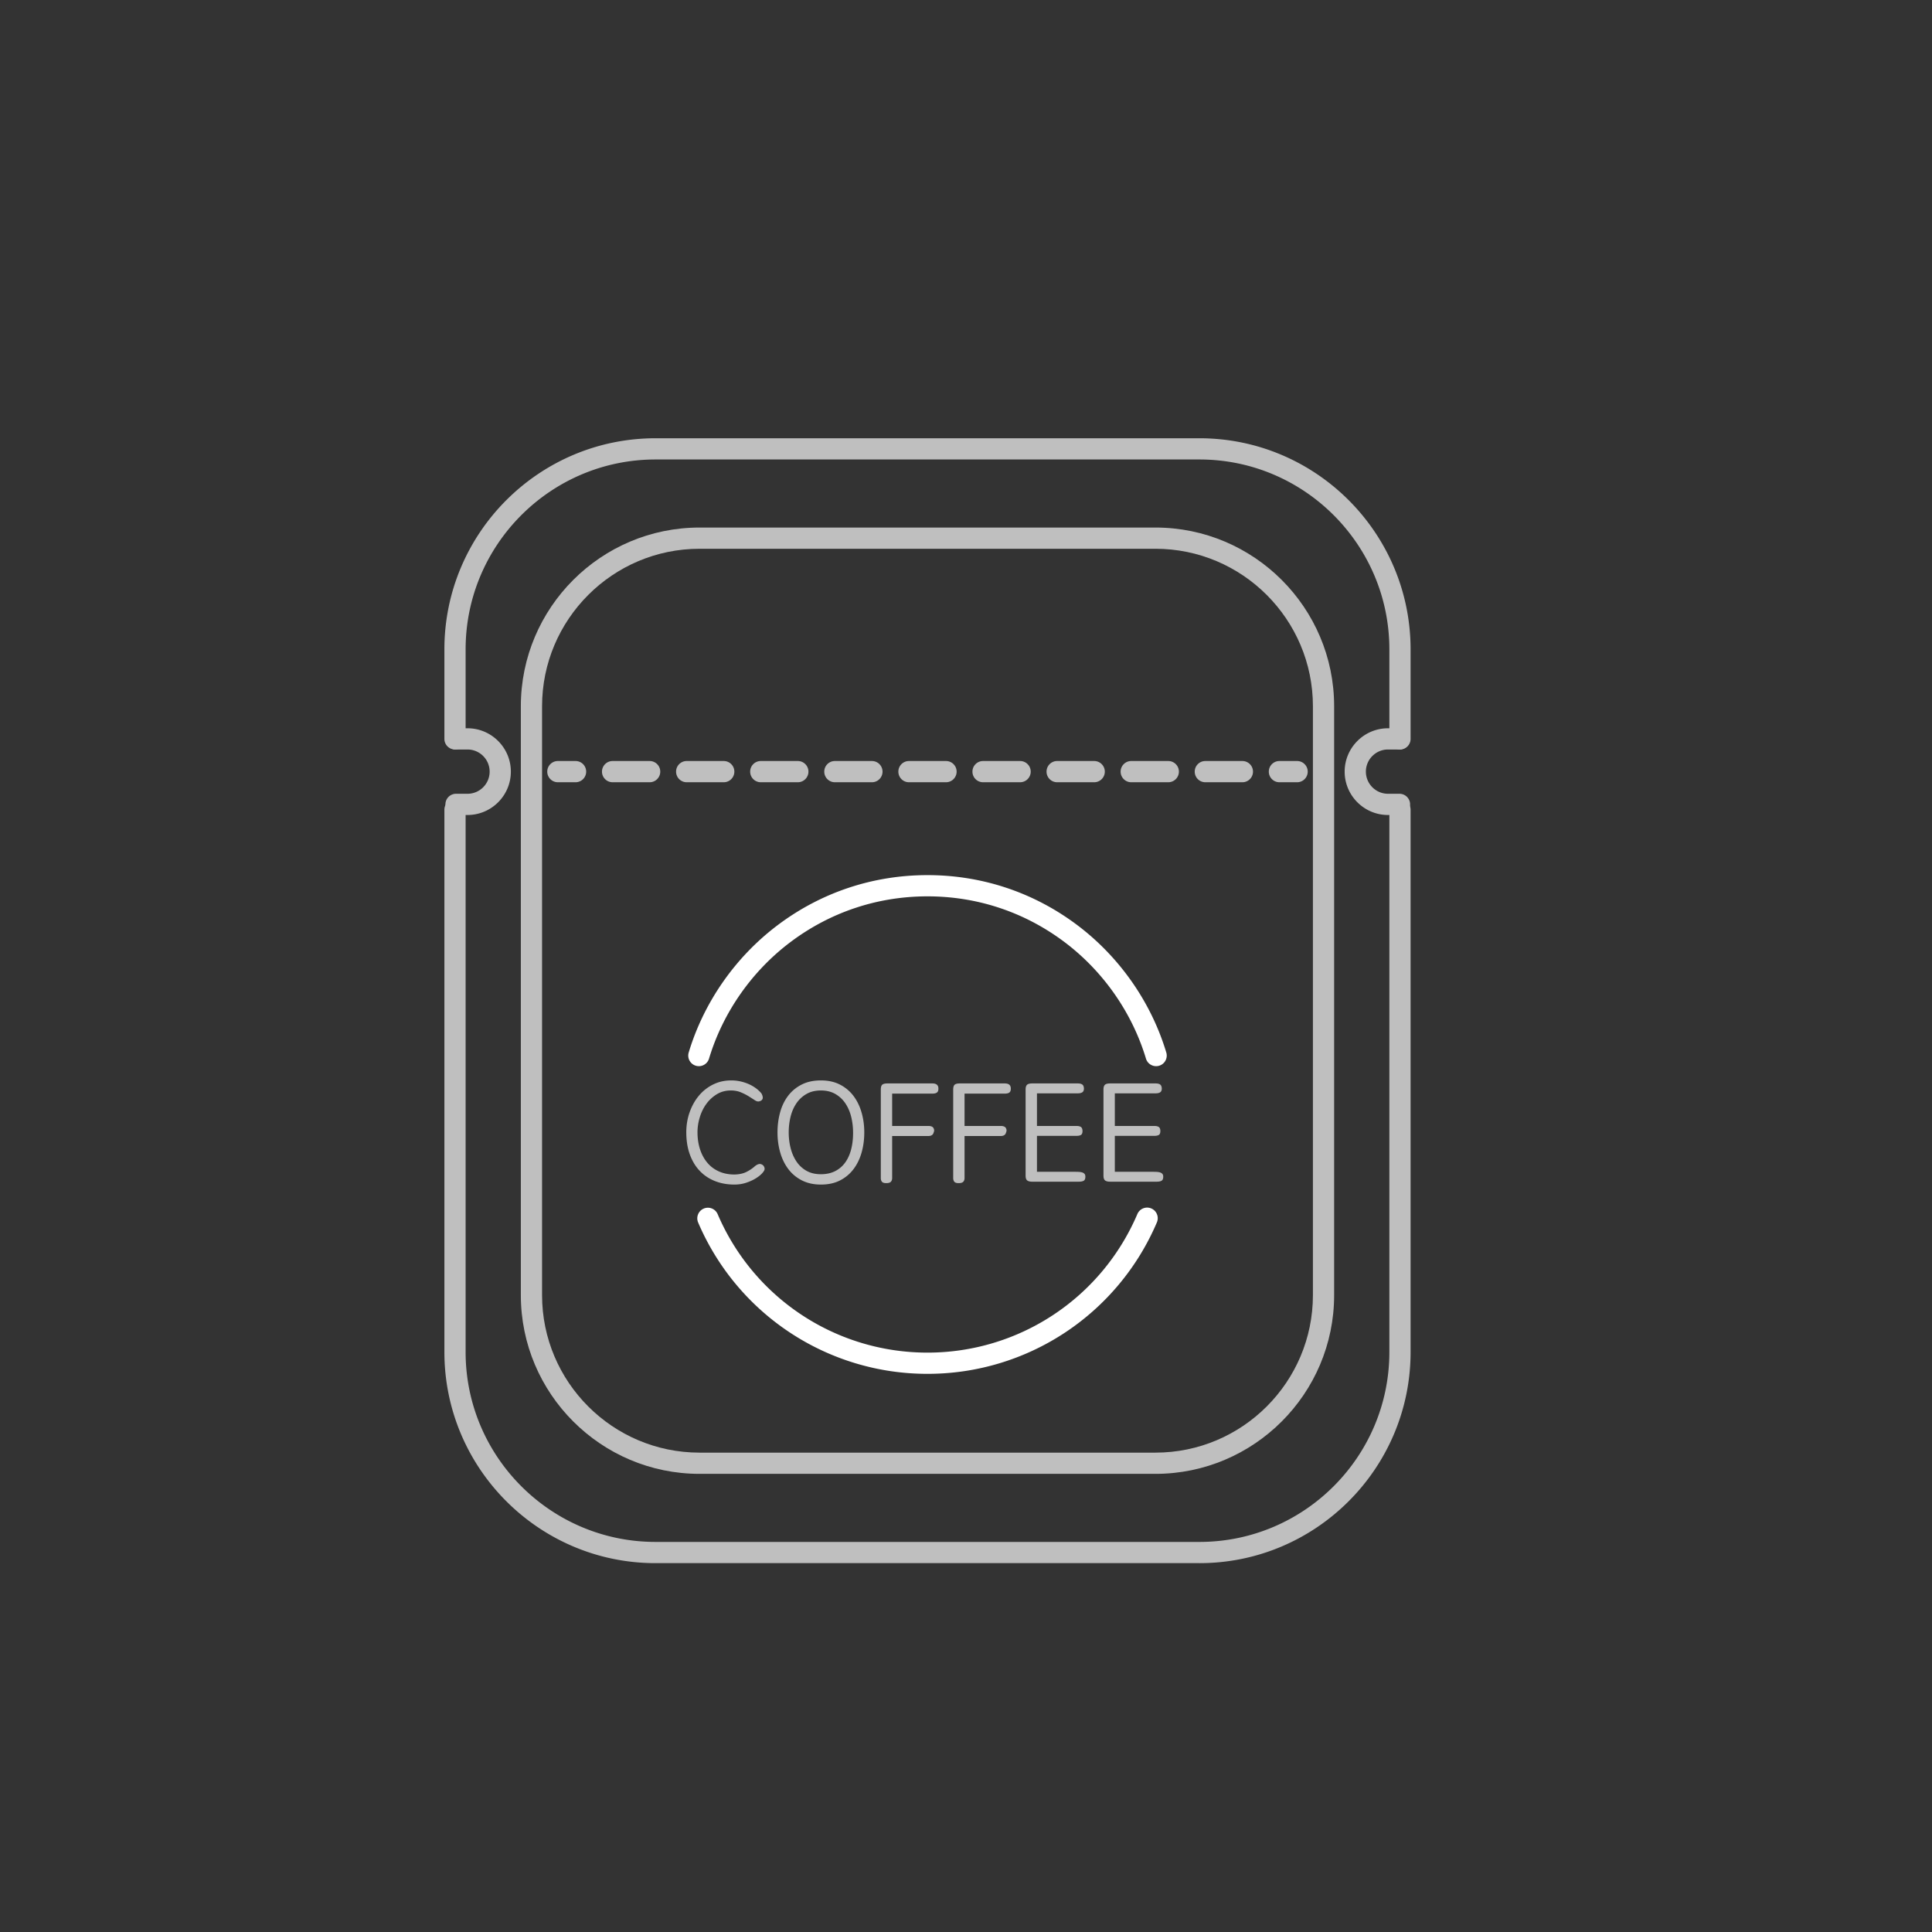 <?xml version="1.0" standalone="no"?><!DOCTYPE svg PUBLIC "-//W3C//DTD SVG 1.1//EN" "http://www.w3.org/Graphics/SVG/1.1/DTD/svg11.dtd"><svg t="1610971987889" class="icon" viewBox="0 0 1024 1024" version="1.1" xmlns="http://www.w3.org/2000/svg" p-id="14332" xmlns:xlink="http://www.w3.org/1999/xlink" width="32" height="32"><rect x="0" y="0" width="1024" height="1024" fill="#333333" stroke="none"/><defs><style type="text/css"></style></defs><path d="M389.255 627.845c-3.807 0-7.285-0.635-10.431-1.903-3.148-1.269-5.838-3.096-8.071-5.482-2.234-2.385-3.959-5.292-5.177-8.718-1.218-3.427-1.828-7.297-1.828-11.612 0-3.756 0.596-7.309 1.789-10.66 1.192-3.35 2.829-6.269 4.911-8.757a22.994 22.994 0 0 1 7.5-5.901c2.918-1.447 6.129-2.17 9.632-2.17 1.828 0 3.579 0.203 5.254 0.609 1.675 0.407 3.198 0.94 4.569 1.599 1.371 0.661 2.589 1.409 3.655 2.246 1.066 0.838 1.928 1.688 2.589 2.551 0.507 0.965 0.71 1.802 0.609 2.513a1.948 1.948 0 0 1-0.647 1.028c-0.331 0.279-0.775 0.47-1.333 0.57-0.609 0.153-1.358-0.062-2.246-0.647a183.676 183.676 0 0 0-3.16-2.018c-1.218-0.762-2.615-1.472-4.188-2.132-1.574-0.659-3.35-0.99-5.33-0.99-2.741 0-5.204 0.66-7.386 1.979a19.056 19.056 0 0 0-5.558 5.101c-1.523 2.082-2.691 4.455-3.503 7.12-0.812 2.665-1.218 5.318-1.218 7.956 0 3.25 0.444 6.244 1.333 8.985 0.887 2.741 2.17 5.114 3.845 7.119 1.675 2.007 3.731 3.554 6.167 4.645 2.437 1.092 5.178 1.638 8.223 1.638 2.437-0.05 4.505-0.482 6.206-1.294a20.058 20.058 0 0 0 4.759-3.198c1.116-0.862 2.081-1.218 2.893-1.066 0.762 0.204 1.32 0.571 1.675 1.105 0.355 0.533 0.507 1.078 0.457 1.637-0.051 0.559-0.495 1.294-1.333 2.208-0.838 0.914-1.98 1.816-3.426 2.703-1.447 0.889-3.135 1.65-5.063 2.285-1.93 0.633-3.986 0.951-6.168 0.951zM435.092 572.642c3.857 0 7.221 0.736 10.089 2.208 2.867 1.473 5.254 3.465 7.157 5.977 1.904 2.513 3.337 5.444 4.302 8.794 0.963 3.35 1.447 6.879 1.447 10.585 0 3.757-0.47 7.297-1.409 10.621-0.94 3.326-2.36 6.258-4.264 8.795-1.904 2.538-4.29 4.543-7.158 6.015-2.868 1.472-6.257 2.208-10.165 2.208-3.807 0-7.157-0.736-10.051-2.208-2.894-1.472-5.292-3.465-7.195-5.977-1.904-2.513-3.338-5.444-4.302-8.794-0.965-3.35-1.446-6.903-1.446-10.66 0-3.706 0.457-7.234 1.37-10.585 0.914-3.35 2.322-6.281 4.226-8.794 1.904-2.513 4.302-4.505 7.195-5.977 2.894-1.472 6.294-2.208 10.204-2.208z m0 49.72c2.842 0 5.33-0.533 7.462-1.599a14.683 14.683 0 0 0 5.33-4.492c1.421-1.929 2.487-4.238 3.198-6.929 0.71-2.689 1.066-5.659 1.066-8.909 0-2.943-0.33-5.76-0.99-8.452-0.66-2.69-1.688-5.076-3.084-7.157a15.922 15.922 0 0 0-5.33-4.987c-2.158-1.244-4.709-1.866-7.652-1.866-2.944 0-5.495 0.622-7.652 1.866a16.035 16.035 0 0 0-5.33 4.949c-1.396 2.056-2.424 4.417-3.083 7.081-0.66 2.666-0.99 5.445-0.99 8.338 0 2.843 0.33 5.584 0.99 8.223 0.659 2.64 1.675 5.001 3.045 7.081a15.537 15.537 0 0 0 5.292 4.987c2.156 1.246 4.732 1.866 7.728 1.866zM492.046 596.779c1.624 0 2.589 0.508 2.894 1.523 0.253 0.559 0.228 1.194-0.076 1.904-0.304 1.269-1.244 1.903-2.817 1.903h-19.188v22.234c0 0.864-0.229 1.536-0.686 2.018-0.457 0.482-1.269 0.724-2.436 0.724-1.117 0-1.879-0.242-2.284-0.724-0.407-0.482-0.609-1.153-0.609-2.018v-46.827c0-1.269 0.254-2.133 0.762-2.59 0.507-0.457 1.42-0.685 2.741-0.685h23.832c2.132 0 3.198 0.914 3.198 2.741 0 1.016-0.266 1.714-0.8 2.094-0.533 0.381-1.358 0.571-2.474 0.571h-21.244v17.131h19.187zM530.422 596.779c1.624 0 2.589 0.508 2.893 1.523 0.253 0.559 0.228 1.194-0.076 1.904-0.304 1.269-1.245 1.903-2.817 1.903h-19.188v22.234c0 0.864-0.229 1.536-0.686 2.018-0.457 0.482-1.269 0.724-2.436 0.724-1.117 0-1.879-0.242-2.284-0.724-0.407-0.482-0.609-1.153-0.609-2.018v-46.827c0-1.269 0.254-2.133 0.762-2.59 0.507-0.457 1.42-0.685 2.741-0.685h23.832c2.132 0 3.198 0.914 3.198 2.741 0 1.016-0.266 1.714-0.8 2.094-0.533 0.381-1.358 0.571-2.474 0.571h-21.244v17.131h19.188zM549.61 621.068h19.568c0.812 0 1.586 0.014 2.322 0.038 0.735 0.026 1.382 0.114 1.942 0.266 0.558 0.152 1.002 0.406 1.332 0.762 0.33 0.355 0.495 0.863 0.495 1.522 0 1.066-0.28 1.778-0.838 2.132-0.559 0.355-1.473 0.534-2.741 0.534h-24.594c-1.168 0-2.044-0.217-2.627-0.647-0.584-0.431-0.876-1.306-0.876-2.627v-45.533c0-1.218 0.254-2.068 0.762-2.551 0.507-0.482 1.42-0.723 2.741-0.723h24.137c1.066 0 1.865 0.19 2.398 0.571 0.533 0.381 0.824 1.078 0.876 2.093 0 0.965-0.28 1.637-0.838 2.018-0.559 0.381-1.37 0.571-2.436 0.571H549.61v17.284h20.863c1.167 0 2.005 0.204 2.513 0.61 0.507 0.406 0.761 1.117 0.761 2.132 0 0.965-0.254 1.625-0.761 1.98-0.508 0.355-1.346 0.533-2.513 0.533H549.61v19.035zM590.878 621.068h19.569c0.812 0 1.586 0.014 2.322 0.038 0.735 0.026 1.382 0.114 1.942 0.266 0.558 0.152 1.002 0.406 1.332 0.762 0.33 0.355 0.495 0.863 0.495 1.522 0 1.066-0.28 1.778-0.838 2.132-0.559 0.355-1.473 0.534-2.741 0.534h-24.594c-1.168 0-2.044-0.217-2.627-0.647-0.584-0.431-0.876-1.306-0.876-2.627v-45.533c0-1.218 0.254-2.068 0.762-2.551 0.507-0.482 1.42-0.723 2.741-0.723h24.137c1.066 0 1.865 0.19 2.398 0.571 0.533 0.381 0.824 1.078 0.876 2.093 0 0.965-0.28 1.637-0.838 2.018-0.559 0.381-1.37 0.571-2.436 0.571h-21.625v17.284h20.863c1.167 0 2.005 0.204 2.513 0.61 0.507 0.406 0.761 1.117 0.761 2.132 0 0.965-0.255 1.625-0.761 1.98-0.508 0.355-1.346 0.533-2.513 0.533h-20.863v19.035z" fill="#bfbfbf" p-id="14333"></path><path d="M635.734 828.498h-288.29c-61.705 0-111.906-50.201-111.906-111.906V429.161a5.624 5.624 0 0 1 11.248 0v287.432c0 55.503 45.155 100.658 100.658 100.658h288.291c55.503 0 100.658-45.155 100.658-100.658V429.161a5.624 5.624 0 0 1 11.248 0v287.432c0 61.705-50.201 111.905-111.907 111.905zM742.016 397.247a5.624 5.624 0 0 1-5.624-5.624v-47.431c0-55.503-45.155-100.658-100.658-100.658h-288.29c-55.503 0-100.658 45.155-100.658 100.658v47.431a5.624 5.624 0 0 1-11.248 0v-47.431c0-61.705 50.201-111.906 111.906-111.906h288.291c61.705 0 111.906 50.201 111.906 111.906v47.431a5.624 5.624 0 0 1-5.625 5.624z" fill="#bfbfbf" p-id="14334"></path><path d="M612.411 781.174H370.767c-52.223 0-94.709-42.486-94.709-94.709V374.32c0-52.223 42.486-94.71 94.709-94.71h241.645c52.223 0 94.709 42.486 94.709 94.71v312.145c0 52.223-42.487 94.709-94.71 94.709zM370.767 290.858c-46.021 0-83.461 37.441-83.461 83.462v312.145c0 46.021 37.44 83.461 83.461 83.461h241.645c46.021 0 83.461-37.44 83.461-83.461V374.32c0-46.021-37.44-83.462-83.461-83.462H370.767z" fill="#bfbfbf" p-id="14335"></path><path d="M247.782 431.965h-6.074a5.624 5.624 0 0 1 0-11.248h6.074c6.471 0 11.735-5.264 11.735-11.735s-5.264-11.735-11.735-11.735h-6.074a5.624 5.624 0 0 1 0-11.248h6.074c12.673 0 22.983 10.31 22.983 22.983s-10.31 22.983-22.983 22.983z" fill="#bfbfbf" p-id="14336"></path><path d="M741.755 431.965h-6.074c-12.673 0-22.983-10.31-22.983-22.983s10.31-22.983 22.983-22.983h6.074a5.624 5.624 0 0 1 0 11.248h-6.074c-6.471 0-11.735 5.264-11.735 11.735s5.264 11.735 11.735 11.735h6.074a5.624 5.624 0 0 1 0 11.248z" fill="#bfbfbf" p-id="14337"></path><path d="M305.057 414.606h-9.374a5.624 5.624 0 0 1 0-11.248h9.374a5.624 5.624 0 0 1 0 11.248zM658.487 414.606h-19.635a5.624 5.624 0 0 1 0-11.248h19.635a5.624 5.624 0 0 1 0 11.248z m-39.271 0h-19.635a5.624 5.624 0 0 1 0-11.248h19.635a5.624 5.624 0 0 1 0 11.248z m-39.269 0h-19.635a5.624 5.624 0 0 1 0-11.248h19.635a5.624 5.624 0 0 1 0 11.248z m-39.271 0h-19.635a5.624 5.624 0 0 1 0-11.248h19.635a5.624 5.624 0 0 1 0 11.248z m-39.269 0h-19.635a5.624 5.624 0 0 1 0-11.248h19.635a5.624 5.624 0 0 1 0 11.248z m-39.271 0h-19.635a5.624 5.624 0 0 1 0-11.248h19.635a5.624 5.624 0 0 1 0 11.248z m-39.27 0h-19.635a5.624 5.624 0 0 1 0-11.248h19.635a5.624 5.624 0 0 1 0 11.248z m-39.269 0h-19.635a5.624 5.624 0 0 1 0-11.248h19.635a5.624 5.624 0 0 1 0 11.248z m-39.271 0h-19.635a5.624 5.624 0 0 1 0-11.248h19.635a5.624 5.624 0 0 1 0 11.248zM687.495 414.606h-9.373a5.624 5.624 0 0 1 0-11.248h9.373a5.624 5.624 0 0 1 0 11.248z" fill="#bfbfbf" p-id="14338"></path><path d="M491.589 728.167A132.055 132.055 0 0 1 370 647.881a5.625 5.625 0 0 1 10.344-4.42c19.064 44.624 62.73 73.457 111.245 73.457s92.181-28.834 111.244-73.457a5.624 5.624 0 0 1 10.344 4.418 132.051 132.051 0 0 1-121.588 80.288zM612.766 565.091a5.626 5.626 0 0 1-5.383-4.004c-7.333-24.356-22.614-46.255-43.028-61.664-21.096-15.924-46.258-24.341-72.765-24.341-26.508 0-51.67 8.417-72.765 24.341-20.414 15.409-35.695 37.309-43.028 61.664a5.624 5.624 0 1 1-10.771-3.243c8.016-26.625 24.716-50.561 47.022-67.399 23.064-17.41 50.569-26.611 79.542-26.611s56.478 9.202 79.542 26.611c22.306 16.838 39.005 40.773 47.022 67.399a5.624 5.624 0 0 1-5.388 7.247z" fill="#ffffff" p-id="14339"></path></svg>